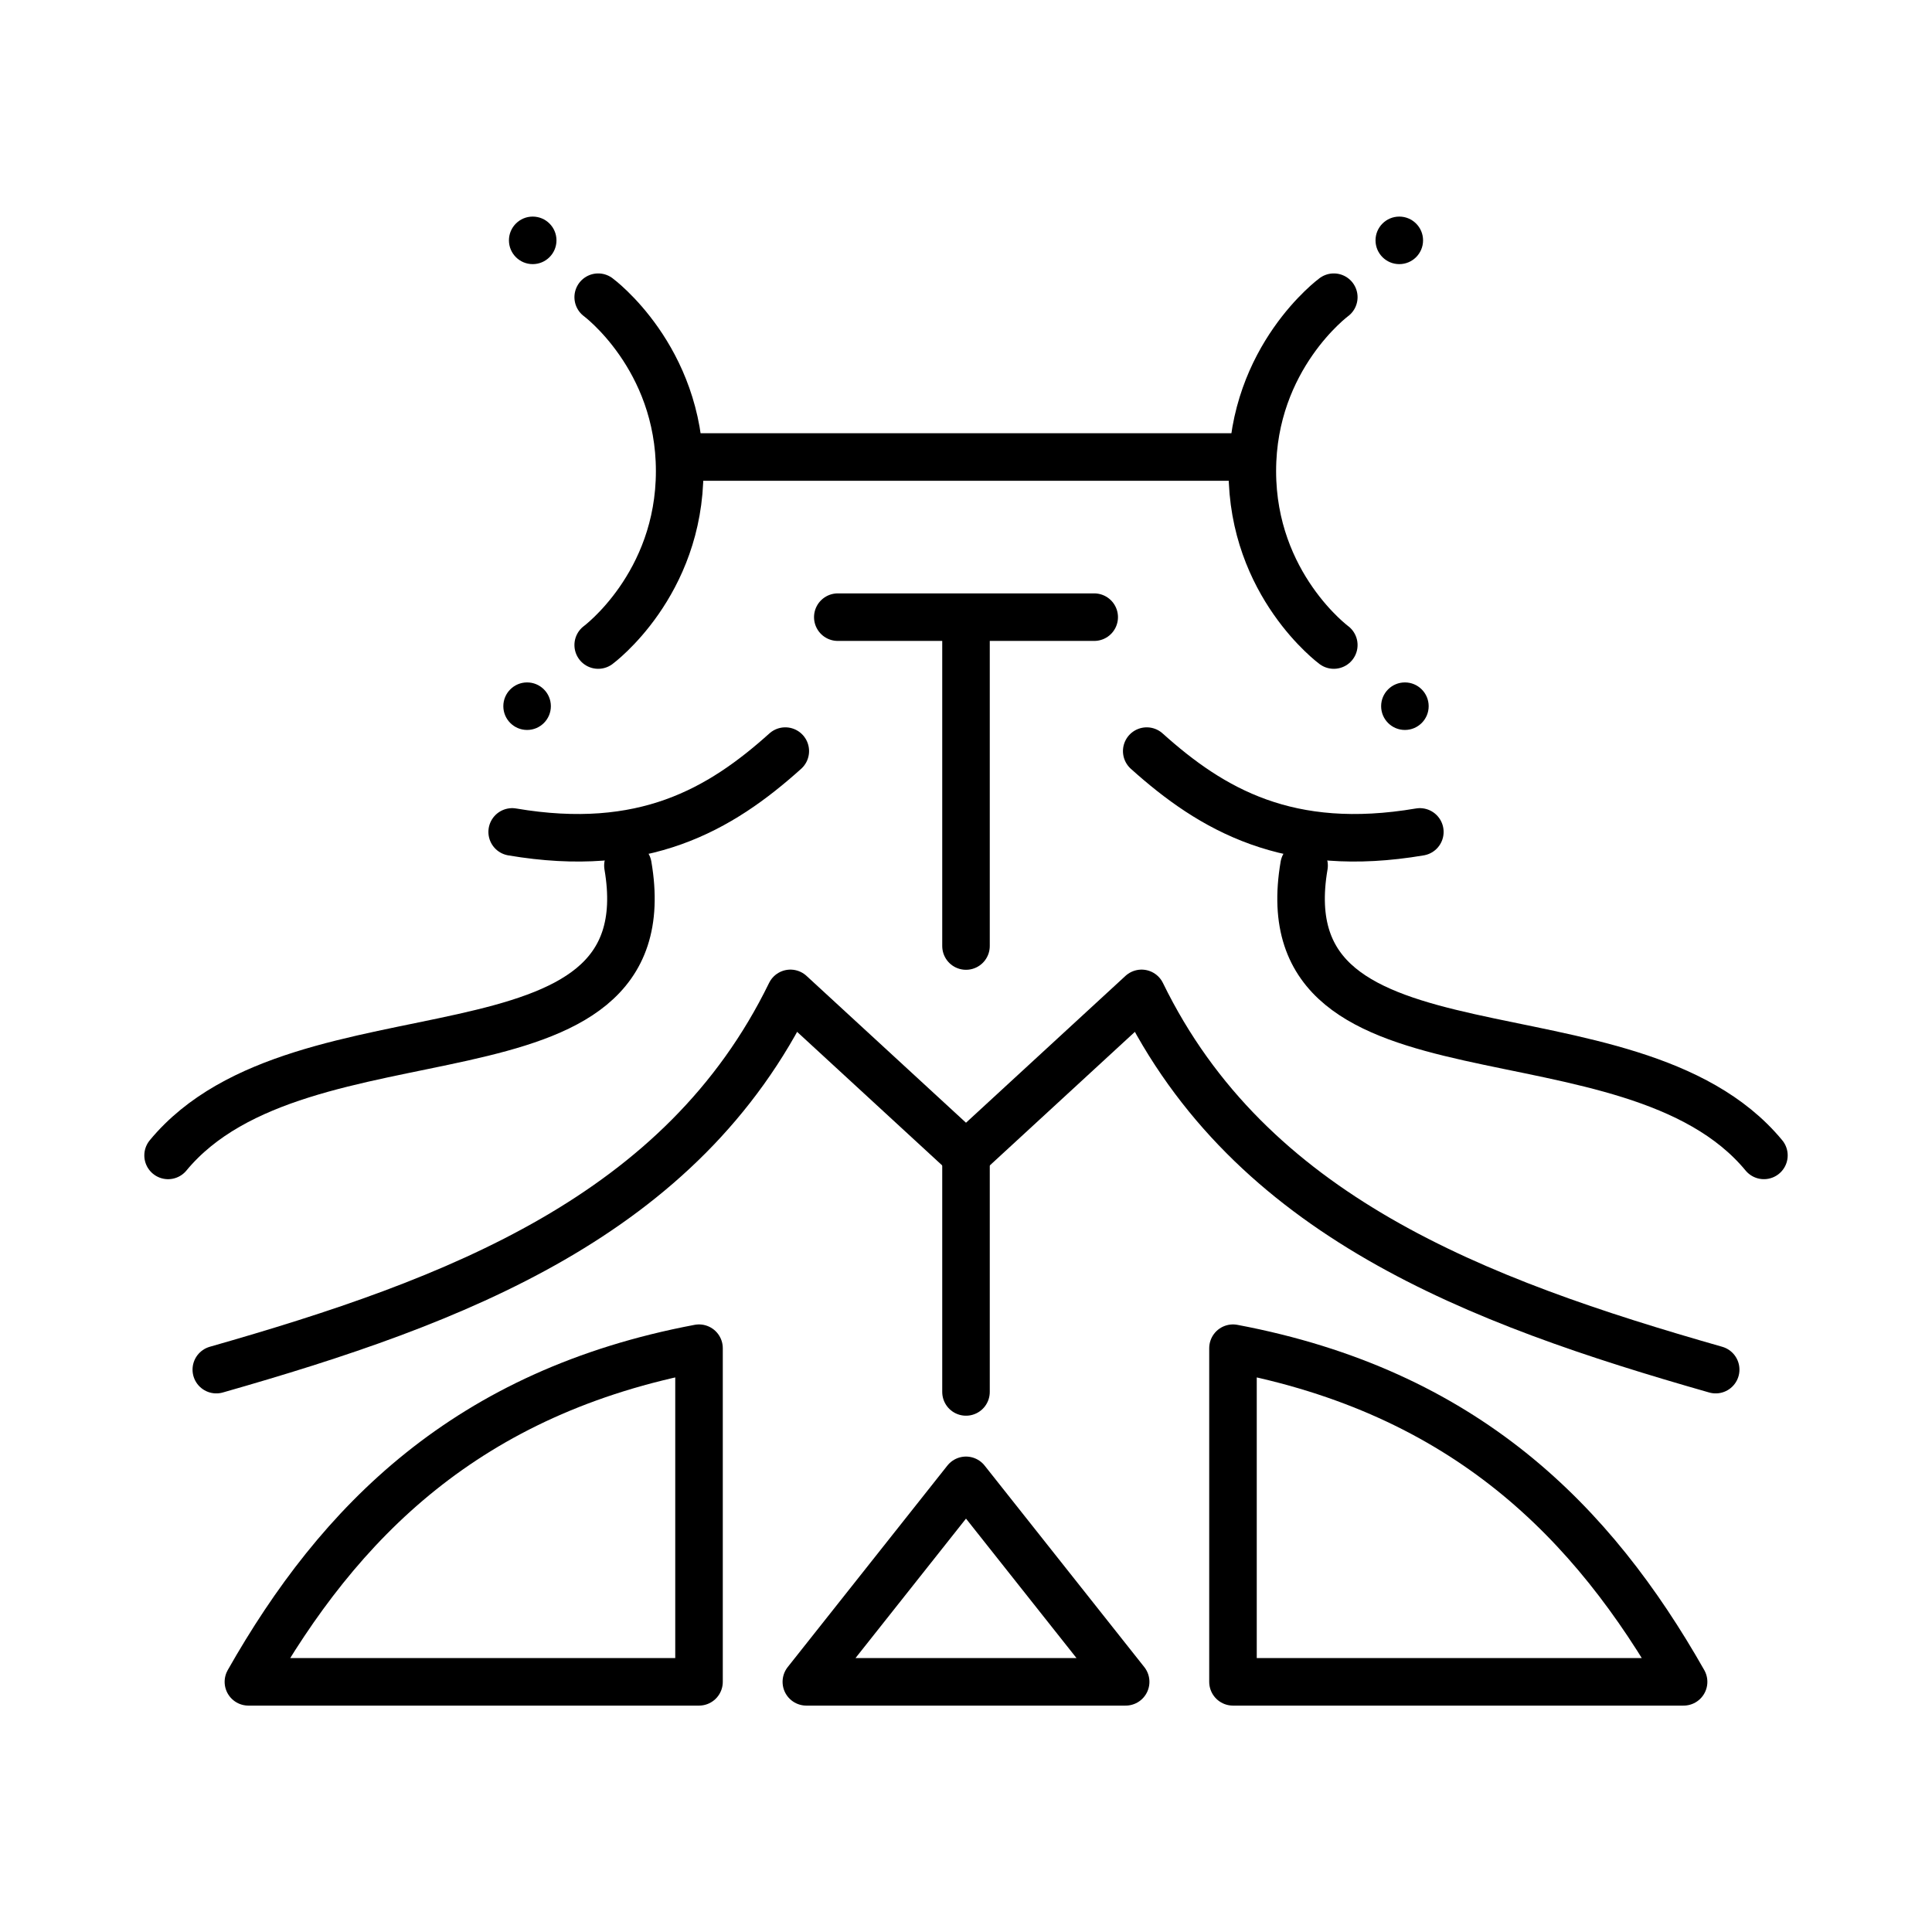 <?xml version="1.0" encoding="UTF-8" standalone="no"?>
<!-- Created with Inkscape (http://www.inkscape.org/) -->

<svg
   width="4in"
   height="4in"
   viewBox="0 0 101.6 101.6"
   version="1.1"
   id="svg5"
   sodipodi:docname="like.svg"
   inkscape:version="1.3.2 (091e20e, 2023-11-25)"
   xml:space="preserve"
   xmlns:inkscape="http://www.inkscape.org/namespaces/inkscape"
   xmlns:sodipodi="http://sodipodi.sourceforge.net/DTD/sodipodi-0.dtd"
   xmlns="http://www.w3.org/2000/svg"
   xmlns:svg="http://www.w3.org/2000/svg"><sodipodi:namedview
     id="namedview7"
     pagecolor="#ffffff"
     bordercolor="#666666"
     borderopacity="1.0"
     inkscape:pageshadow="2"
     inkscape:pageopacity="0.0"
     inkscape:pagecheckerboard="0"
     inkscape:document-units="mm"
     showgrid="false"
     units="in"
     inkscape:zoom="0.50361886"
     inkscape:cx="168.77843"
     inkscape:cy="188.63471"
     inkscape:window-width="1280"
     inkscape:window-height="693"
     inkscape:window-x="0"
     inkscape:window-y="25"
     inkscape:window-maximized="0"
     inkscape:current-layer="layer2"
     inkscape:object-nodes="false"
     inkscape:showpageshadow="2"
     inkscape:deskcolor="#d1d1d1" /><defs
     id="defs2"><inkscape:path-effect
       effect="mirror_symmetry"
       start_point="45.484,2.08"
       end_point="45.484,103.68"
       center_point="45.484,52.88"
       id="path-effect15"
       is_visible="true"
       lpeversion="1.2"
       lpesatellites=""
       mode="vertical"
       discard_orig_path="false"
       fuse_paths="false"
       oposite_fuse="false"
       split_items="false"
       split_open="false"
       link_styles="false" /><inkscape:path-effect
       effect="mirror_symmetry"
       start_point="47.192,50.124"
       end_point="47.192,69.909"
       center_point="47.192,60.017"
       id="path-effect14"
       is_visible="true"
       lpeversion="1.2"
       lpesatellites=""
       mode="free"
       discard_orig_path="false"
       fuse_paths="true"
       oposite_fuse="false"
       split_items="false"
       split_open="false"
       link_styles="false" /><inkscape:path-effect
       effect="mirror_symmetry"
       start_point="49.875,-1.192"
       end_point="49.875,100.408"
       center_point="49.875,49.608"
       id="path-effect13"
       is_visible="true"
       lpeversion="1.2"
       lpesatellites=""
       mode="vertical"
       discard_orig_path="false"
       fuse_paths="false"
       oposite_fuse="false"
       split_items="false"
       split_open="false"
       link_styles="false" /><inkscape:path-effect
       effect="mirror_symmetry"
       start_point="48.489,0.724"
       end_point="48.489,102.324"
       center_point="48.489,51.524"
       id="path-effect12"
       is_visible="true"
       lpeversion="1.2"
       lpesatellites=""
       mode="vertical"
       discard_orig_path="false"
       fuse_paths="false"
       oposite_fuse="false"
       split_items="false"
       split_open="false"
       link_styles="false" /><inkscape:path-effect
       effect="mirror_symmetry"
       start_point="47.231,-0.753"
       end_point="47.231,100.847"
       center_point="47.231,50.047"
       id="path-effect11"
       is_visible="true"
       lpeversion="1.2"
       lpesatellites=""
       mode="vertical"
       discard_orig_path="false"
       fuse_paths="false"
       oposite_fuse="false"
       split_items="false"
       split_open="false"
       link_styles="false" /><inkscape:path-effect
       effect="mirror_symmetry"
       start_point="47.384,0.802"
       end_point="47.384,102.402"
       center_point="47.384,51.602"
       id="path-effect10"
       is_visible="true"
       lpeversion="1.2"
       lpesatellites=""
       mode="vertical"
       discard_orig_path="false"
       fuse_paths="false"
       oposite_fuse="false"
       split_items="false"
       split_open="false"
       link_styles="false" /><inkscape:path-effect
       effect="mirror_symmetry"
       start_point="46.038,0"
       end_point="46.038,101.6"
       center_point="46.038,50.8"
       id="path-effect9"
       is_visible="true"
       lpeversion="1.2"
       lpesatellites=""
       mode="vertical"
       discard_orig_path="false"
       fuse_paths="false"
       oposite_fuse="false"
       split_items="false"
       split_open="false"
       link_styles="false" /><inkscape:path-effect
       effect="mirror_symmetry"
       start_point="53.633,10.686"
       end_point="53.633,95.008"
       center_point="53.633,52.847"
       id="path-effect5871"
       is_visible="true"
       lpeversion="1.1"
       mode="vertical"
       discard_orig_path="false"
       fuse_paths="false"
       oposite_fuse="false"
       split_items="false"
       split_open="false" /></defs><g
     inkscape:groupmode="layer"
     id="layer2"
     inkscape:label="Layer 2"
     style="display:inline"><path
       id="path4106"
       d="m 29.264,12.64 c 0,0.69 -0.56,1.25 -1.25,1.25 -0.69,0 -1.25,-0.56 -1.25,-1.25 0,-0.69 0.56,-1.25 1.25,-1.25 0.69,0 1.25,0.56 1.25,1.25 z m 43.072,0 c 0,0.69 0.56,1.25 1.25,1.25 0.69,0 1.25,-0.56 1.25,-1.25 0,-0.69 -0.56,-1.25 -1.25,-1.25 -0.69,0 -1.25,0.56 -1.25,1.25 z"
       style="fill:#000000;fill-opacity:1;stroke:none;stroke-width:1.188;stroke-linecap:round;stroke-linejoin:round;stop-color:#000000" /><path
       id="path4106-6"
       d="m 28.969,37.137 c 0,0.69 -0.56,1.25 -1.25,1.25 -0.69,0 -1.25,-0.56 -1.25,-1.25 0,-0.69 0.56,-1.25 1.25,-1.25 0.69,0 1.25,0.56 1.25,1.25 z m 43.662,0 c 0,0.69 0.56,1.25 1.25,1.25 0.69,0 1.25,-0.56 1.25,-1.25 0,-0.69 -0.56,-1.25 -1.25,-1.25 -0.69,0 -1.25,0.56 -1.25,1.25 z"
       style="fill:#000000;fill-opacity:1;stroke:none;stroke-width:1.188;stroke-linecap:round;stroke-linejoin:round;stop-color:#000000" /><path
       style="fill:none;stroke:#000000;stroke-width:2.5;stroke-linecap:round;stroke-linejoin:round"
       d="m 31.458,15.629 c 0,0 4.284,3.157 4.284,9.146 0,5.988 -4.284,9.146 -4.284,9.146 M 70.142,15.629 c 0,0 -4.284,3.157 -4.284,9.146 0,5.988 4.284,9.146 4.284,9.146"
       id="path1"
       sodipodi:nodetypes="czc" /><path
       style="fill:none;stroke:#000000;stroke-width:2.5;stroke-linecap:round;stroke-linejoin:round"
       d="M 36.521,24.033 H 65.079"
       id="path2"
       sodipodi:nodetypes="cc" /><path
       style="fill:none;stroke:#000000;stroke-width:2.5;stroke-linecap:round;stroke-linejoin:round"
       d="M 44.058,32.455 H 57.542"
       id="path3" /><path
       style="fill:none;stroke:#000000;stroke-width:2.5;stroke-linecap:round;stroke-linejoin:round"
       d="M 50.8,33.073 V 49.749"
       id="path4"
       sodipodi:nodetypes="cc" /><path
       style="fill:none;stroke:#000000;stroke-width:2.5;stroke-linecap:round;stroke-linejoin:round"
       d="m 26.934,43.749 c 6.908,1.174 10.937,-1.169 14.363,-4.25 m 33.37,4.25 C 67.759,44.923 63.73,42.579 60.304,39.499"
       id="path5"
       sodipodi:nodetypes="cc" /><path
       style="fill:none;stroke:#000000;stroke-width:2.5;stroke-linecap:round;stroke-linejoin:round"
       d="M 33.021,45.518 C 35.117,57.769 15.855,52.268 8.839,60.761 M 68.579,45.518 c -2.095,12.251 17.167,6.749 24.182,15.242"
       id="path6"
       sodipodi:nodetypes="cc" /><path
       style="fill:none;stroke:#000000;stroke-width:2.5;stroke-linecap:round;stroke-linejoin:round"
       d="M 11.375,72.026 C 24.005,68.424 35.87,63.93 41.567,52.24 l 9.233,8.501 9.233,-8.501 c 5.697,11.69 17.562,16.184 30.191,19.786"
       id="path7"
       sodipodi:nodetypes="ccccc" /><path
       style="fill:none;stroke:#000000;stroke-width:2.5;stroke-linecap:round;stroke-linejoin:round"
       d="M 50.8,60.448 V 73.199"
       id="path8" /><path
       style="fill:none;stroke:#000000;stroke-width:2.5;stroke-linecap:round;stroke-linejoin:round"
       d="M 36.76,70.899 V 88.444 H 13.063 c 4.78,-8.425 11.503,-15.244 23.697,-17.545 z m 28.08,0 V 88.444 H 88.537 C 83.757,80.019 77.034,73.2 64.84,70.899 Z"
       id="path9"
       sodipodi:nodetypes="cccc" /><path
       style="fill:none;stroke:#000000;stroke-width:2.5;stroke-linecap:round;stroke-linejoin:round"
       d="M 59.196,88.444 50.8,77.848 42.404,88.444 Z"
       id="path15"
       sodipodi:nodetypes="ccc" /></g></svg>
